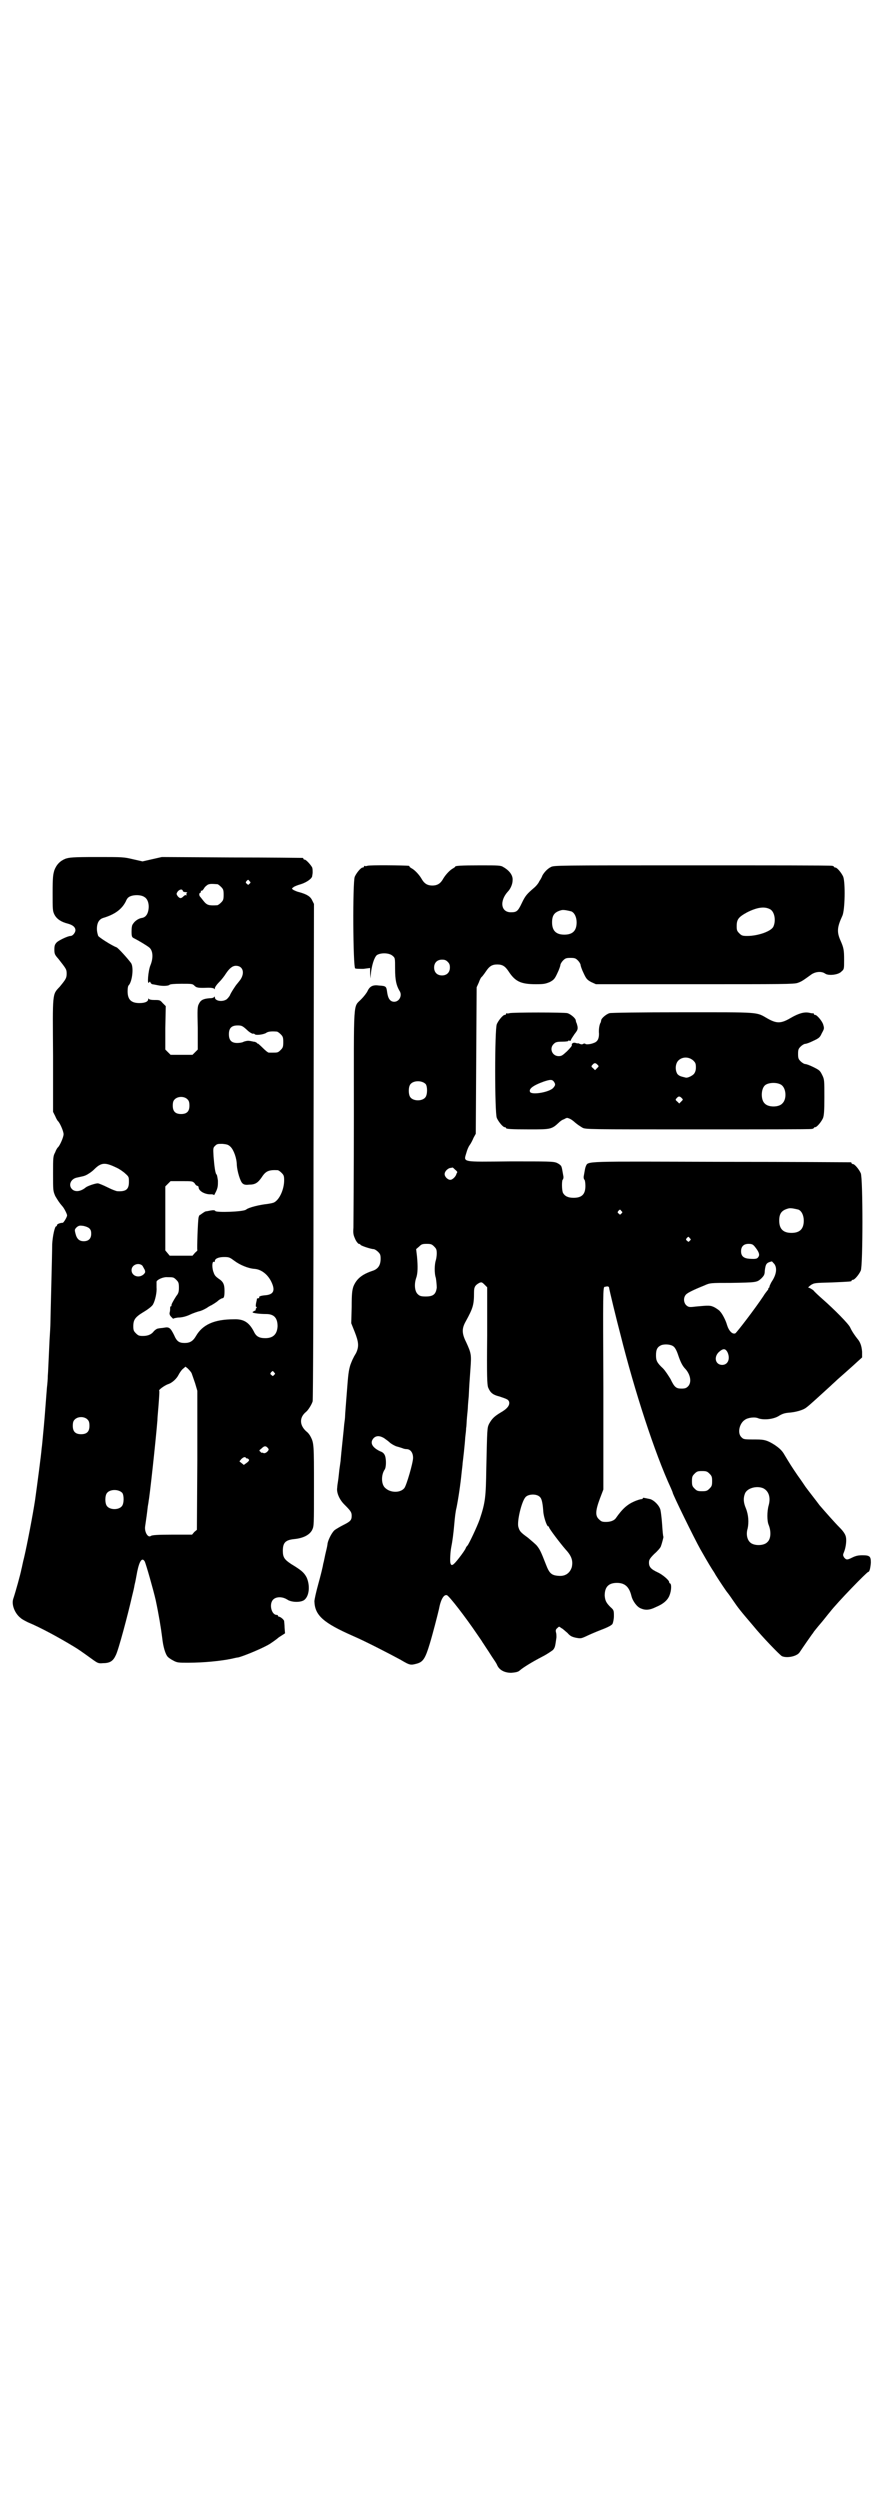 <?xml version="1.0" standalone="no"?>
<!DOCTYPE svg PUBLIC "-//W3C//DTD SVG 20010904//EN"
 "http://www.w3.org/TR/2001/REC-SVG-20010904/DTD/svg10.dtd">
<svg version="1.0" xmlns="http://www.w3.org/2000/svg"
 width="1000pt" height="2850pt" viewBox="0 0 1000 2850"
 preserveAspectRatio="xMidYMid meet">
<g transform="translate(0,2850) scale(0.5,-0.5)"
fill="#000000" stroke="none">
<path d="M149 3742 c-12 -5 -20 -13 -25 -26 -3 -10 -4 -16 -4 -52 0 -37 0 -41
4 -49 5 -10 15 -17 31 -21 11 -3 17 -8 17 -15 0 -5 -6 -13 -11 -13 -6 0 -25
-9 -31 -14 -5 -5 -6 -8 -6 -17 0 -10 1 -12 9 -21 18 -23 19 -24 19 -34 0 -10
-2 -13 -16 -30 -17 -18 -16 -12 -15 -157 l0 -128 5 -10 c2 -5 5 -10 6 -11 4
-3 13 -23 13 -30 0 -7 -9 -27 -13 -30 -1 -1 -4 -5 -6 -11 -5 -9 -5 -12 -5 -49
0 -39 0 -39 5 -51 6 -10 9 -15 16 -23 4 -4 11 -18 11 -21 0 -4 -8 -17 -10 -17
-6 0 -13 -3 -13 -5 0 -2 -1 -3 -2 -3 -3 0 -8 -22 -9 -41 0 -11 -1 -53 -2 -94
-1 -41 -2 -79 -2 -85 0 -6 -1 -24 -2 -39 -3 -62 -3 -70 -4 -82 0 -7 -1 -19 -2
-27 -5 -66 -6 -78 -9 -109 -1 -10 -2 -23 -3 -29 -1 -14 -10 -82 -15 -118 -5
-33 -18 -101 -25 -131 -3 -11 -5 -23 -6 -26 -2 -11 -13 -51 -19 -69 -4 -13 4
-33 17 -43 3 -3 11 -7 17 -10 29 -12 71 -35 104 -55 10 -6 16 -10 45 -31 10
-7 12 -8 22 -7 16 0 23 5 29 18 6 11 28 94 37 134 2 8 5 20 6 27 2 7 4 20 6
30 5 24 11 33 17 23 3 -6 20 -66 25 -88 7 -33 12 -63 15 -87 2 -19 7 -37 13
-43 1 -1 6 -5 12 -8 9 -5 12 -5 34 -5 36 0 75 4 99 9 5 1 12 3 15 3 13 3 61
23 74 32 3 2 12 8 19 14 l14 9 -1 13 c0 6 -1 13 -1 15 -1 4 -9 10 -12 10 -1 0
-2 1 -2 2 0 1 -1 2 -3 2 -12 0 -18 25 -8 35 7 7 21 7 32 0 10 -7 33 -7 40 0
11 10 12 34 4 51 -6 11 -12 16 -35 30 -15 10 -19 15 -19 30 0 19 6 25 27 27
19 2 34 9 40 21 4 9 4 9 4 100 0 94 0 98 -8 113 -2 4 -6 9 -9 11 -16 14 -17
32 -1 45 5 4 13 17 15 24 1 3 2 260 2 570 l1 564 -4 8 c-4 9 -12 14 -30 19 -5
1 -11 4 -13 5 -4 3 -4 3 0 6 2 2 10 5 17 7 13 4 26 13 26 19 0 1 1 5 1 8 0 3
0 8 -1 11 -3 6 -14 18 -17 18 -2 0 -3 1 -3 2 0 1 -1 2 -2 2 -2 0 -75 1 -162 1
l-159 1 -22 -5 -22 -5 -22 5 c-21 5 -23 5 -83 5 -55 0 -62 -1 -71 -4z m420
-51 c3 -3 3 -3 0 -6 -3 -3 -3 -3 -6 0 -3 2 -3 3 -1 6 4 4 4 4 7 0z m-73 -7 c1
0 5 -3 8 -6 5 -5 6 -7 6 -18 0 -11 -1 -13 -6 -18 -3 -3 -7 -6 -9 -6 -19 -1
-23 0 -31 10 -4 5 -7 9 -8 10 -2 2 -2 8 0 8 1 0 2 1 2 3 0 2 1 3 2 2 1 0 3 2
5 5 2 4 6 7 9 9 5 2 8 2 22 1z m-79 -15 c0 -2 3 -3 6 -3 3 0 5 -1 4 -1 -2 -1
-2 -3 -2 -4 1 -3 1 -3 -1 -2 -1 1 -4 -1 -6 -3 -5 -5 -8 -5 -13 1 -3 5 -3 5 0
10 4 5 10 7 12 2z m-88 -14 c9 -5 12 -19 9 -32 -2 -9 -7 -15 -15 -16 -7 -1
-16 -7 -20 -14 -2 -2 -3 -8 -3 -17 0 -11 1 -13 5 -15 12 -6 30 -17 35 -21 9
-7 10 -24 3 -41 -5 -12 -8 -46 -3 -39 2 3 2 2 3 0 1 -2 2 -3 4 -4 1 0 6 -1 11
-2 13 -3 27 -2 29 1 2 1 9 2 27 2 23 0 25 0 29 -4 5 -5 8 -6 32 -5 8 0 12 -1
13 -2 2 -2 2 -2 2 1 0 2 4 8 10 14 5 5 12 14 15 19 8 12 15 18 23 18 16 0 21
-16 10 -32 -4 -5 -7 -9 -8 -10 -2 -2 -14 -20 -16 -26 -2 -3 -5 -7 -8 -9 -10
-6 -26 -3 -26 5 0 2 -1 2 -2 1 0 -2 -5 -3 -10 -3 -14 -1 -20 -4 -24 -12 -4 -7
-4 -12 -3 -56 l0 -49 -6 -6 -6 -6 -25 0 -25 0 -6 6 -6 6 0 49 1 50 -7 7 c-6 7
-7 7 -19 7 -7 0 -12 1 -13 3 0 1 -1 1 -1 -1 0 -6 -8 -9 -20 -9 -19 0 -27 8
-27 27 0 7 1 13 3 14 8 10 11 41 5 50 -8 11 -29 34 -33 36 -11 4 -39 22 -42
26 -1 3 -3 9 -3 16 0 14 5 22 14 25 27 8 43 20 52 38 1 3 4 8 6 9 7 6 27 7 36
1z m234 -303 c6 -6 12 -9 14 -9 1 1 3 0 4 -1 2 -3 20 -1 26 3 4 3 11 4 24 3 2
0 6 -3 9 -6 5 -5 6 -7 6 -18 0 -11 -1 -13 -6 -18 -6 -6 -7 -6 -18 -6 -3 0 -7
0 -9 0 -2 0 -8 5 -14 11 -6 6 -11 10 -11 10 0 -1 -1 -1 -2 1 -1 1 -4 3 -8 3
-4 1 -9 2 -12 2 -3 0 -7 -1 -10 -2 -3 -2 -10 -3 -15 -3 -13 0 -19 6 -19 20 0
14 6 20 20 20 9 0 11 -1 21 -10z m-135 -159 c3 -3 4 -7 4 -14 0 -13 -6 -19
-19 -19 -13 0 -19 6 -19 19 0 7 1 11 4 14 7 8 23 8 30 0z m98 -108 c7 -7 14
-26 14 -41 1 -15 8 -38 13 -42 3 -3 7 -4 15 -3 14 0 20 4 29 17 9 14 16 17 36
16 2 0 6 -3 9 -6 5 -5 6 -7 6 -17 0 -20 -10 -43 -22 -50 -3 -2 -10 -3 -16 -4
-19 -2 -43 -8 -49 -13 -6 -5 -69 -7 -70 -3 -1 2 -5 2 -11 1 -5 -1 -10 -2 -11
-2 -1 0 -4 -2 -7 -4 -3 -2 -5 -4 -6 -4 -1 0 -2 -2 -3 -5 -2 -8 -4 -75 -3 -75
1 0 -1 -3 -5 -6 l-6 -7 -26 0 -26 0 -5 6 -5 6 0 73 0 73 6 6 6 6 25 0 c25 0
25 0 30 -5 2 -4 5 -6 7 -6 1 0 2 -2 2 -4 1 -8 15 -16 29 -15 3 0 6 -1 6 -2 0
-1 2 3 5 9 4 9 4 13 4 24 -1 7 -2 13 -3 14 -3 2 -5 17 -7 41 -1 19 -1 20 3 24
5 5 6 5 17 5 11 -1 14 -2 19 -7z m-261 -47 c7 -3 17 -10 21 -14 8 -7 8 -8 8
-19 0 -17 -7 -22 -26 -21 -3 0 -13 4 -23 9 -10 5 -20 9 -22 9 -6 0 -23 -6 -27
-9 -12 -10 -24 -11 -31 -5 -10 9 -4 24 10 27 13 3 16 3 22 6 4 2 12 7 18 13
16 16 25 16 50 4z m-61 -139 c3 -3 4 -6 4 -12 0 -11 -6 -17 -17 -17 -10 0 -16
5 -19 18 -2 8 -2 9 3 14 5 4 7 4 15 3 5 -1 11 -3 14 -6z m331 -74 c12 -9 31
-17 45 -18 16 -1 31 -13 39 -30 9 -19 5 -28 -12 -30 -13 -1 -17 -3 -16 -5 1
-1 0 -2 -2 -2 -2 0 -3 -1 -3 -1 0 -1 -1 -6 -2 -10 -1 -6 -1 -9 1 -9 1 0 1 -1
-1 -3 -1 -1 -1 -3 -1 -4 1 0 -1 -1 -3 -2 -2 -1 -4 -2 -4 -3 0 -2 17 -4 31 -4
18 0 26 -9 26 -28 -1 -18 -10 -27 -28 -27 -14 0 -21 4 -26 15 -11 21 -23 29
-46 28 -44 0 -71 -12 -86 -38 -7 -12 -14 -16 -26 -16 -13 0 -18 4 -24 18 -8
16 -11 19 -22 17 -4 -1 -11 -1 -14 -2 -3 0 -7 -3 -10 -6 -5 -7 -13 -11 -25
-11 -9 0 -11 1 -16 6 -5 5 -6 7 -6 16 0 15 4 21 24 33 10 6 19 13 21 17 5 9 9
28 8 38 0 5 0 11 0 14 2 5 16 11 25 10 13 0 14 0 20 -6 5 -5 6 -7 6 -18 0 -9
-1 -13 -6 -19 -7 -11 -12 -20 -11 -22 1 0 1 -1 -1 -1 -1 0 -2 -2 -2 -4 0 -3 0
-7 -1 -10 -1 -4 0 -7 4 -11 3 -3 5 -5 4 -4 0 1 4 2 11 3 8 0 17 2 26 6 8 4 20
8 25 9 6 2 11 5 13 6 2 1 7 5 12 7 5 3 12 7 16 11 4 3 8 5 9 5 4 0 5 5 5 17 0
15 -3 21 -14 28 -8 6 -9 8 -12 17 -3 11 -2 23 2 21 1 -1 2 0 2 2 0 5 8 9 21 9
12 0 13 -1 24 -9z m-211 -10 c2 -2 4 -7 6 -10 2 -6 1 -7 -3 -11 -11 -9 -27 -3
-27 10 0 12 15 18 24 11z m113 -246 c1 -3 5 -14 8 -23 l5 -17 0 -159 -1 -158
-6 -5 -5 -6 -46 0 c-33 0 -46 -1 -48 -3 -7 -5 -15 10 -13 22 2 13 5 35 6 45 1
6 2 11 2 13 2 7 16 135 20 184 0 7 2 25 3 40 1 14 2 27 1 27 -2 2 12 12 20 15
10 3 20 13 24 21 2 4 6 10 9 13 l7 6 5 -4 c3 -3 7 -7 9 -11z m188 2 c3 -3 3
-3 0 -6 -3 -3 -3 -3 -6 0 -3 2 -3 3 -1 6 4 4 4 4 7 0z m-425 -108 c3 -3 4 -7
4 -14 0 -13 -6 -19 -19 -19 -13 0 -19 6 -19 19 0 7 1 11 4 14 7 8 23 8 30 0z
m412 -66 c3 -3 -6 -12 -11 -10 -2 1 -4 1 -4 1 0 -1 -2 0 -3 2 -4 3 -3 3 3 8 6
6 10 6 15 -1z m-51 -21 c1 -1 2 -2 3 -1 0 0 2 -1 3 -2 2 -2 1 -4 -4 -8 l-7 -5
-5 4 -5 4 4 5 c5 5 9 6 11 3z m-282 -80 c4 -6 4 -24 -1 -30 -7 -9 -27 -9 -34
0 -5 6 -5 24 0 30 7 9 27 9 35 0z"/>
<path d="M838 3726 c-3 -1 -6 -1 -7 0 0 0 -1 0 -1 -2 0 -1 -1 -2 -3 -2 -4 0
-14 -12 -18 -21 -5 -12 -4 -206 1 -209 2 -1 10 -1 19 -1 l15 2 0 -12 1 -12 1
13 c2 17 7 34 13 40 8 6 28 6 36 -1 6 -5 6 -5 6 -30 0 -26 3 -38 10 -50 7 -10
0 -25 -12 -25 -9 0 -14 7 -16 21 -2 14 -2 15 -19 16 -14 2 -21 -2 -26 -13 -2
-4 -8 -12 -14 -18 -19 -20 -17 7 -17 -265 0 -132 -1 -247 -1 -256 -1 -14 0
-17 4 -26 2 -5 6 -10 8 -11 2 0 4 -1 4 -2 0 -2 24 -10 30 -10 2 0 7 -3 10 -6
5 -5 6 -7 6 -16 0 -15 -6 -24 -20 -28 -23 -8 -35 -18 -42 -35 -3 -9 -4 -17 -4
-47 l-1 -37 8 -20 c9 -23 10 -33 3 -48 -3 -5 -6 -10 -6 -11 -1 -1 -4 -8 -7
-16 -4 -13 -5 -22 -8 -62 -2 -26 -4 -50 -4 -54 0 -4 -1 -12 -2 -19 -1 -13 -7
-67 -8 -80 0 -4 -2 -15 -3 -23 -1 -8 -2 -20 -3 -26 -1 -6 -2 -13 -2 -16 -2
-11 5 -27 16 -38 15 -15 17 -18 17 -26 0 -10 -3 -13 -19 -21 -8 -4 -16 -9 -19
-11 -6 -4 -15 -21 -17 -31 0 -3 -2 -12 -4 -20 -2 -8 -4 -20 -6 -27 -1 -7 -6
-27 -11 -45 -5 -18 -9 -36 -9 -40 1 -32 20 -49 88 -79 28 -12 84 -41 108 -54
22 -13 23 -13 38 -9 14 4 19 12 29 45 7 23 18 66 21 79 4 22 11 34 18 32 5 -1
44 -52 69 -89 6 -9 12 -17 12 -18 1 -1 4 -6 8 -12 4 -6 10 -15 13 -20 8 -12
11 -16 13 -21 5 -11 17 -17 32 -17 11 1 16 2 20 6 7 6 26 18 51 31 10 5 20 12
24 15 5 6 5 8 8 29 0 3 0 8 -1 11 -1 4 -1 7 3 10 4 4 4 4 9 0 3 -1 9 -7 14
-11 6 -7 10 -9 19 -11 11 -2 12 -2 23 3 6 3 22 10 35 15 16 6 25 11 26 14 1 2
3 10 3 17 0 13 0 14 -8 21 -10 10 -12 15 -13 26 0 20 9 29 28 29 18 0 28 -9
33 -30 3 -12 13 -25 21 -28 11 -5 21 -4 35 3 17 7 27 16 31 27 4 10 5 25 1 27
-1 0 -2 1 -2 3 0 4 -15 17 -26 22 -15 7 -20 12 -20 22 0 6 1 9 12 20 7 6 14
14 15 17 2 5 6 20 6 22 -1 1 -2 13 -3 28 -1 15 -3 30 -4 34 -3 10 -14 21 -23
24 -15 3 -17 4 -17 2 0 -1 -1 -2 -3 -2 -2 0 -9 -2 -16 -5 -16 -7 -27 -16 -43
-39 -4 -5 -12 -8 -22 -8 -9 0 -11 1 -16 6 -9 8 -8 20 2 47 l8 21 0 231 c-1
219 -1 231 3 231 1 0 4 1 6 1 2 0 4 -1 4 -3 1 -7 17 -73 26 -107 32 -128 78
-270 115 -350 2 -5 4 -9 4 -10 0 -4 49 -104 63 -129 21 -37 24 -41 27 -46 2
-3 6 -9 8 -13 10 -16 25 -38 26 -39 1 -1 7 -9 13 -18 13 -19 17 -24 46 -58 22
-27 60 -66 66 -70 11 -5 33 -1 40 8 10 15 26 38 29 42 2 2 4 6 5 7 1 1 7 9 14
17 7 8 16 20 22 27 17 22 84 91 87 91 3 0 5 9 6 21 0 14 -2 17 -19 17 -9 0
-15 -1 -23 -5 -12 -6 -14 -6 -19 0 -3 5 -3 6 0 13 4 10 6 26 4 34 -1 5 -5 12
-14 21 -12 12 -33 36 -46 51 -5 7 -27 35 -32 42 -2 3 -10 15 -18 26 -13 19
-18 27 -30 47 -5 9 -11 15 -23 23 -16 10 -23 12 -41 12 -28 0 -29 0 -34 5 -10
9 -5 32 8 40 7 5 23 7 31 3 12 -4 33 -2 45 5 8 5 13 7 23 8 16 1 34 6 41 12 6
4 33 29 55 49 4 4 11 10 15 14 9 8 33 29 47 42 l10 9 0 13 c-1 13 -4 22 -11
30 -4 5 -12 16 -16 25 -3 8 -38 43 -62 64 -9 8 -19 17 -22 21 -4 3 -9 6 -11 6
-2 0 0 2 5 6 8 5 9 5 48 6 44 2 45 2 45 4 0 1 1 2 3 2 4 0 14 12 18 21 5 11 5
211 0 222 -4 9 -14 21 -18 21 -2 0 -3 1 -3 2 0 1 -1 2 -2 2 -2 0 -134 1 -294
1 -319 1 -304 2 -310 -10 -2 -5 -2 -8 -5 -24 0 -2 0 -5 2 -7 1 -1 2 -7 2 -14
0 -19 -8 -27 -27 -27 -13 0 -20 4 -24 11 -3 6 -3 27 -1 30 2 2 2 5 2 7 -3 16
-3 19 -5 24 -2 3 -6 6 -11 8 -8 3 -19 3 -105 3 -114 -1 -107 -3 -100 21 1 4 4
12 7 16 3 4 7 12 9 17 l5 9 1 167 1 167 5 11 c2 6 5 12 7 13 1 1 5 6 9 12 8
12 14 16 26 16 12 0 18 -4 26 -16 15 -23 28 -29 62 -29 19 0 22 1 32 5 9 5 11
7 17 20 4 8 7 17 7 19 0 2 3 7 6 10 5 5 7 6 17 6 10 0 12 -1 17 -6 3 -3 6 -8
6 -10 0 -2 3 -11 7 -19 6 -13 8 -15 17 -20 l11 -5 225 0 c199 0 227 0 235 3 9
3 13 6 31 19 10 7 24 8 32 2 7 -5 30 -3 37 5 6 5 6 6 6 26 0 23 -1 28 -8 44
-9 20 -8 31 4 57 6 13 7 75 2 89 -4 9 -14 21 -18 21 -2 0 -3 1 -3 2 0 0 -2 2
-5 2 -4 1 -147 1 -320 1 -310 0 -314 0 -321 -4 -8 -4 -15 -12 -19 -19 -1 -3
-4 -9 -7 -13 -2 -5 -8 -12 -13 -16 -15 -13 -19 -17 -27 -34 -9 -19 -12 -21
-25 -21 -23 0 -26 26 -7 47 6 6 11 17 11 26 1 11 -7 22 -21 30 -6 4 -11 4 -53
4 -45 0 -57 -1 -57 -3 0 -1 -2 -2 -5 -4 -6 -3 -16 -13 -22 -23 -6 -11 -13 -16
-25 -16 -12 0 -19 5 -25 16 -6 10 -16 20 -22 23 -3 2 -5 3 -5 4 0 1 -1 2 -2 2
-8 1 -90 2 -94 0z m918 -99 c10 -5 14 -25 8 -39 -4 -11 -35 -22 -60 -22 -11 0
-13 1 -18 6 -5 5 -6 7 -6 16 0 16 4 21 24 32 22 11 39 14 52 7z m-453 -5 c7
-3 12 -13 12 -25 0 -19 -9 -28 -28 -28 -19 0 -28 9 -28 28 0 17 6 24 22 28 5
1 14 -1 22 -3z m-282 -115 c4 -4 5 -7 5 -13 0 -11 -7 -18 -18 -18 -11 0 -18 7
-18 18 0 11 7 18 18 18 6 0 9 -1 13 -5z m-50 -279 c4 -6 4 -24 -1 -30 -7 -9
-27 -9 -34 0 -5 6 -5 24 0 30 7 9 27 9 35 0z m67 -195 c3 -2 5 -5 5 -6 -1 0
-1 -2 -2 -3 -1 -6 -9 -14 -14 -14 -6 0 -13 7 -13 13 0 6 6 12 12 14 3 0 5 1 6
1 1 0 3 -2 6 -5z m783 -91 c7 -3 12 -13 12 -25 0 -19 -9 -28 -28 -28 -19 0
-28 9 -28 28 0 17 6 24 22 28 5 1 14 -1 22 -3z m-404 -3 c3 -3 3 -3 0 -6 -3
-3 -3 -3 -6 0 -3 2 -3 3 -1 6 4 4 4 4 7 0z m156 -62 c3 -3 3 -3 0 -6 -3 -3 -3
-3 -6 0 -3 2 -3 3 -1 6 4 4 4 4 7 0z m-583 -19 c5 -5 6 -7 6 -16 0 -5 -1 -12
-2 -15 -3 -9 -4 -29 0 -41 1 -6 2 -16 2 -22 -2 -15 -8 -20 -25 -20 -10 0 -14
1 -18 5 -7 6 -9 22 -4 37 4 11 4 27 2 49 l-2 17 7 6 c5 5 7 6 17 6 10 0 12 -1
17 -6z m731 0 c9 -11 12 -18 9 -23 -3 -5 -5 -6 -21 -5 -13 1 -19 6 -19 17 0
11 6 17 17 17 7 0 10 -1 14 -6z m45 -40 c7 -10 4 -25 -6 -40 -2 -3 -4 -8 -5
-10 0 -2 -1 -4 -1 -4 -1 0 -2 -1 -2 -3 0 -1 -1 -3 -2 -3 0 -1 -5 -6 -9 -13
-20 -30 -60 -82 -64 -85 -7 -3 -15 6 -19 19 -3 11 -11 26 -16 31 -1 2 -7 6
-12 9 -10 5 -12 5 -44 2 -15 -2 -16 -1 -21 3 -6 6 -7 17 -1 24 3 4 17 11 42
21 13 6 14 6 61 6 58 1 59 1 69 10 6 6 8 9 8 17 2 17 4 19 16 22 1 0 3 -3 6
-6z m-655 -163 c-1 -95 0 -111 2 -118 5 -12 10 -17 26 -21 18 -6 20 -7 22 -12
2 -8 -4 -16 -20 -25 -13 -8 -19 -13 -26 -26 -4 -9 -4 -10 -6 -101 -1 -65 -2
-77 -15 -116 -6 -17 -25 -57 -28 -60 -1 -1 -3 -3 -4 -6 -1 -3 -8 -13 -15 -22
-14 -18 -18 -20 -20 -11 -1 5 0 25 2 35 3 15 5 31 7 53 1 13 3 30 5 37 4 20 9
52 12 83 1 8 2 16 2 19 1 7 5 42 6 59 1 8 2 17 2 21 1 4 1 15 2 25 1 10 2 20
2 23 0 3 1 14 2 25 1 23 2 36 4 64 2 30 2 33 -10 59 -10 20 -10 31 -1 47 17
31 19 38 19 67 0 12 3 16 12 21 5 2 6 2 12 -4 l6 -6 0 -110z m425 -25 c3 -2 7
-9 10 -18 6 -18 10 -25 15 -31 14 -14 17 -33 8 -42 -4 -4 -7 -5 -15 -5 -12 0
-16 3 -25 22 -5 8 -12 19 -17 24 -14 13 -16 18 -16 30 0 13 3 19 12 23 8 3 22
2 28 -3z m123 -13 c7 -15 1 -29 -12 -29 -15 0 -20 17 -8 29 10 9 15 9 20 0z
m-783 -196 c4 -3 10 -7 14 -11 4 -3 11 -7 15 -8 4 -1 10 -3 13 -4 2 -1 6 -2 9
-2 9 0 15 -8 15 -20 0 -11 -15 -63 -20 -69 -9 -11 -31 -11 -43 0 -10 8 -10 30
-2 42 4 5 4 24 1 32 -2 5 -5 8 -11 10 -19 9 -24 20 -15 30 6 6 14 6 24 0z
m742 -81 c5 -5 6 -7 6 -17 0 -10 -1 -12 -6 -17 -5 -5 -7 -6 -17 -6 -10 0 -12
1 -17 6 -5 5 -6 7 -6 17 0 10 1 12 6 17 5 5 7 6 17 6 10 0 12 -1 17 -6z m122
-33 c13 -6 18 -21 13 -39 -4 -14 -4 -36 0 -45 6 -15 5 -32 -3 -39 -8 -9 -32
-9 -40 0 -6 6 -9 18 -5 31 3 14 2 31 -4 46 -6 14 -6 24 -2 34 5 12 26 18 41
12z m-508 -21 c4 -4 6 -17 7 -33 1 -12 8 -33 11 -33 1 0 2 -1 2 -2 0 -3 25
-36 38 -51 14 -15 17 -26 14 -40 -4 -13 -14 -21 -29 -20 -17 1 -22 5 -30 26
-12 31 -14 34 -20 42 -3 4 -13 12 -21 19 -18 13 -19 15 -22 25 -3 13 7 56 16
67 6 8 27 9 34 0z"/>
<path d="M1162 3390 c-3 -1 -6 -1 -7 0 0 0 -1 0 -1 -2 0 -1 -1 -2 -3 -2 -4 0
-14 -12 -18 -21 -5 -11 -5 -203 0 -214 4 -9 14 -21 18 -21 2 0 3 -1 3 -2 0 -2
10 -3 54 -3 48 0 50 0 67 16 2 2 7 6 11 7 7 4 7 4 14 1 4 -2 9 -6 11 -8 6 -5
9 -7 17 -12 7 -4 11 -4 262 -4 140 0 257 0 261 1 3 0 5 2 5 2 0 1 1 2 3 2 4 0
14 12 18 21 2 6 3 15 3 47 0 39 0 41 -5 51 -5 10 -6 11 -20 18 -8 4 -16 7 -19
7 -2 0 -7 3 -10 6 -5 5 -6 7 -6 17 0 10 1 12 6 17 3 3 8 6 10 6 3 0 11 3 19 7
13 6 15 8 19 17 6 11 6 11 3 21 -3 8 -14 21 -18 21 -2 0 -3 1 -3 2 0 1 -1 2
-1 2 -1 -1 -6 0 -10 1 -11 2 -23 -1 -42 -12 -22 -13 -32 -13 -53 -1 -26 15
-15 14 -193 14 -99 0 -163 -1 -167 -2 -7 -2 -18 -11 -19 -16 0 -2 -1 -4 -1 -5
-3 -4 -5 -16 -4 -26 0 -11 -3 -18 -12 -21 -7 -3 -18 -4 -19 -2 -1 1 -3 1 -5 0
-3 -2 -5 -1 -8 0 -2 1 -4 2 -4 1 0 0 -2 0 -5 1 -5 2 -10 -1 -9 -5 1 -1 -4 -7
-11 -14 -10 -9 -12 -11 -19 -11 -15 0 -22 18 -11 28 4 4 7 5 20 5 8 0 14 1 13
2 0 1 1 1 3 0 2 0 3 0 3 2 0 1 4 7 8 13 7 9 8 11 7 18 -1 4 -2 8 -3 9 0 1 -1
3 -1 5 -1 5 -12 14 -19 16 -8 2 -125 2 -132 0z m419 -108 c5 -5 6 -7 6 -16 0
-7 -2 -11 -4 -14 -4 -5 -15 -10 -19 -9 -13 3 -15 4 -19 8 -6 9 -5 24 2 31 9 9
24 9 34 0z m-219 -9 c4 -4 4 -4 0 -8 l-5 -5 -4 4 c-5 4 -5 5 -2 8 4 5 7 5 11
1z m-99 -39 c4 -6 4 -8 -1 -14 -8 -10 -48 -17 -53 -10 -4 7 6 15 31 24 15 5
19 5 23 0z m518 -7 c12 -7 14 -33 3 -43 -8 -9 -32 -9 -40 0 -9 8 -9 32 0 41 7
7 27 8 37 2z m-227 -30 c4 -4 4 -4 0 -8 l-5 -5 -4 4 c-5 4 -5 5 -2 8 4 5 7 5
11 1z"/>
</g>
</svg>
